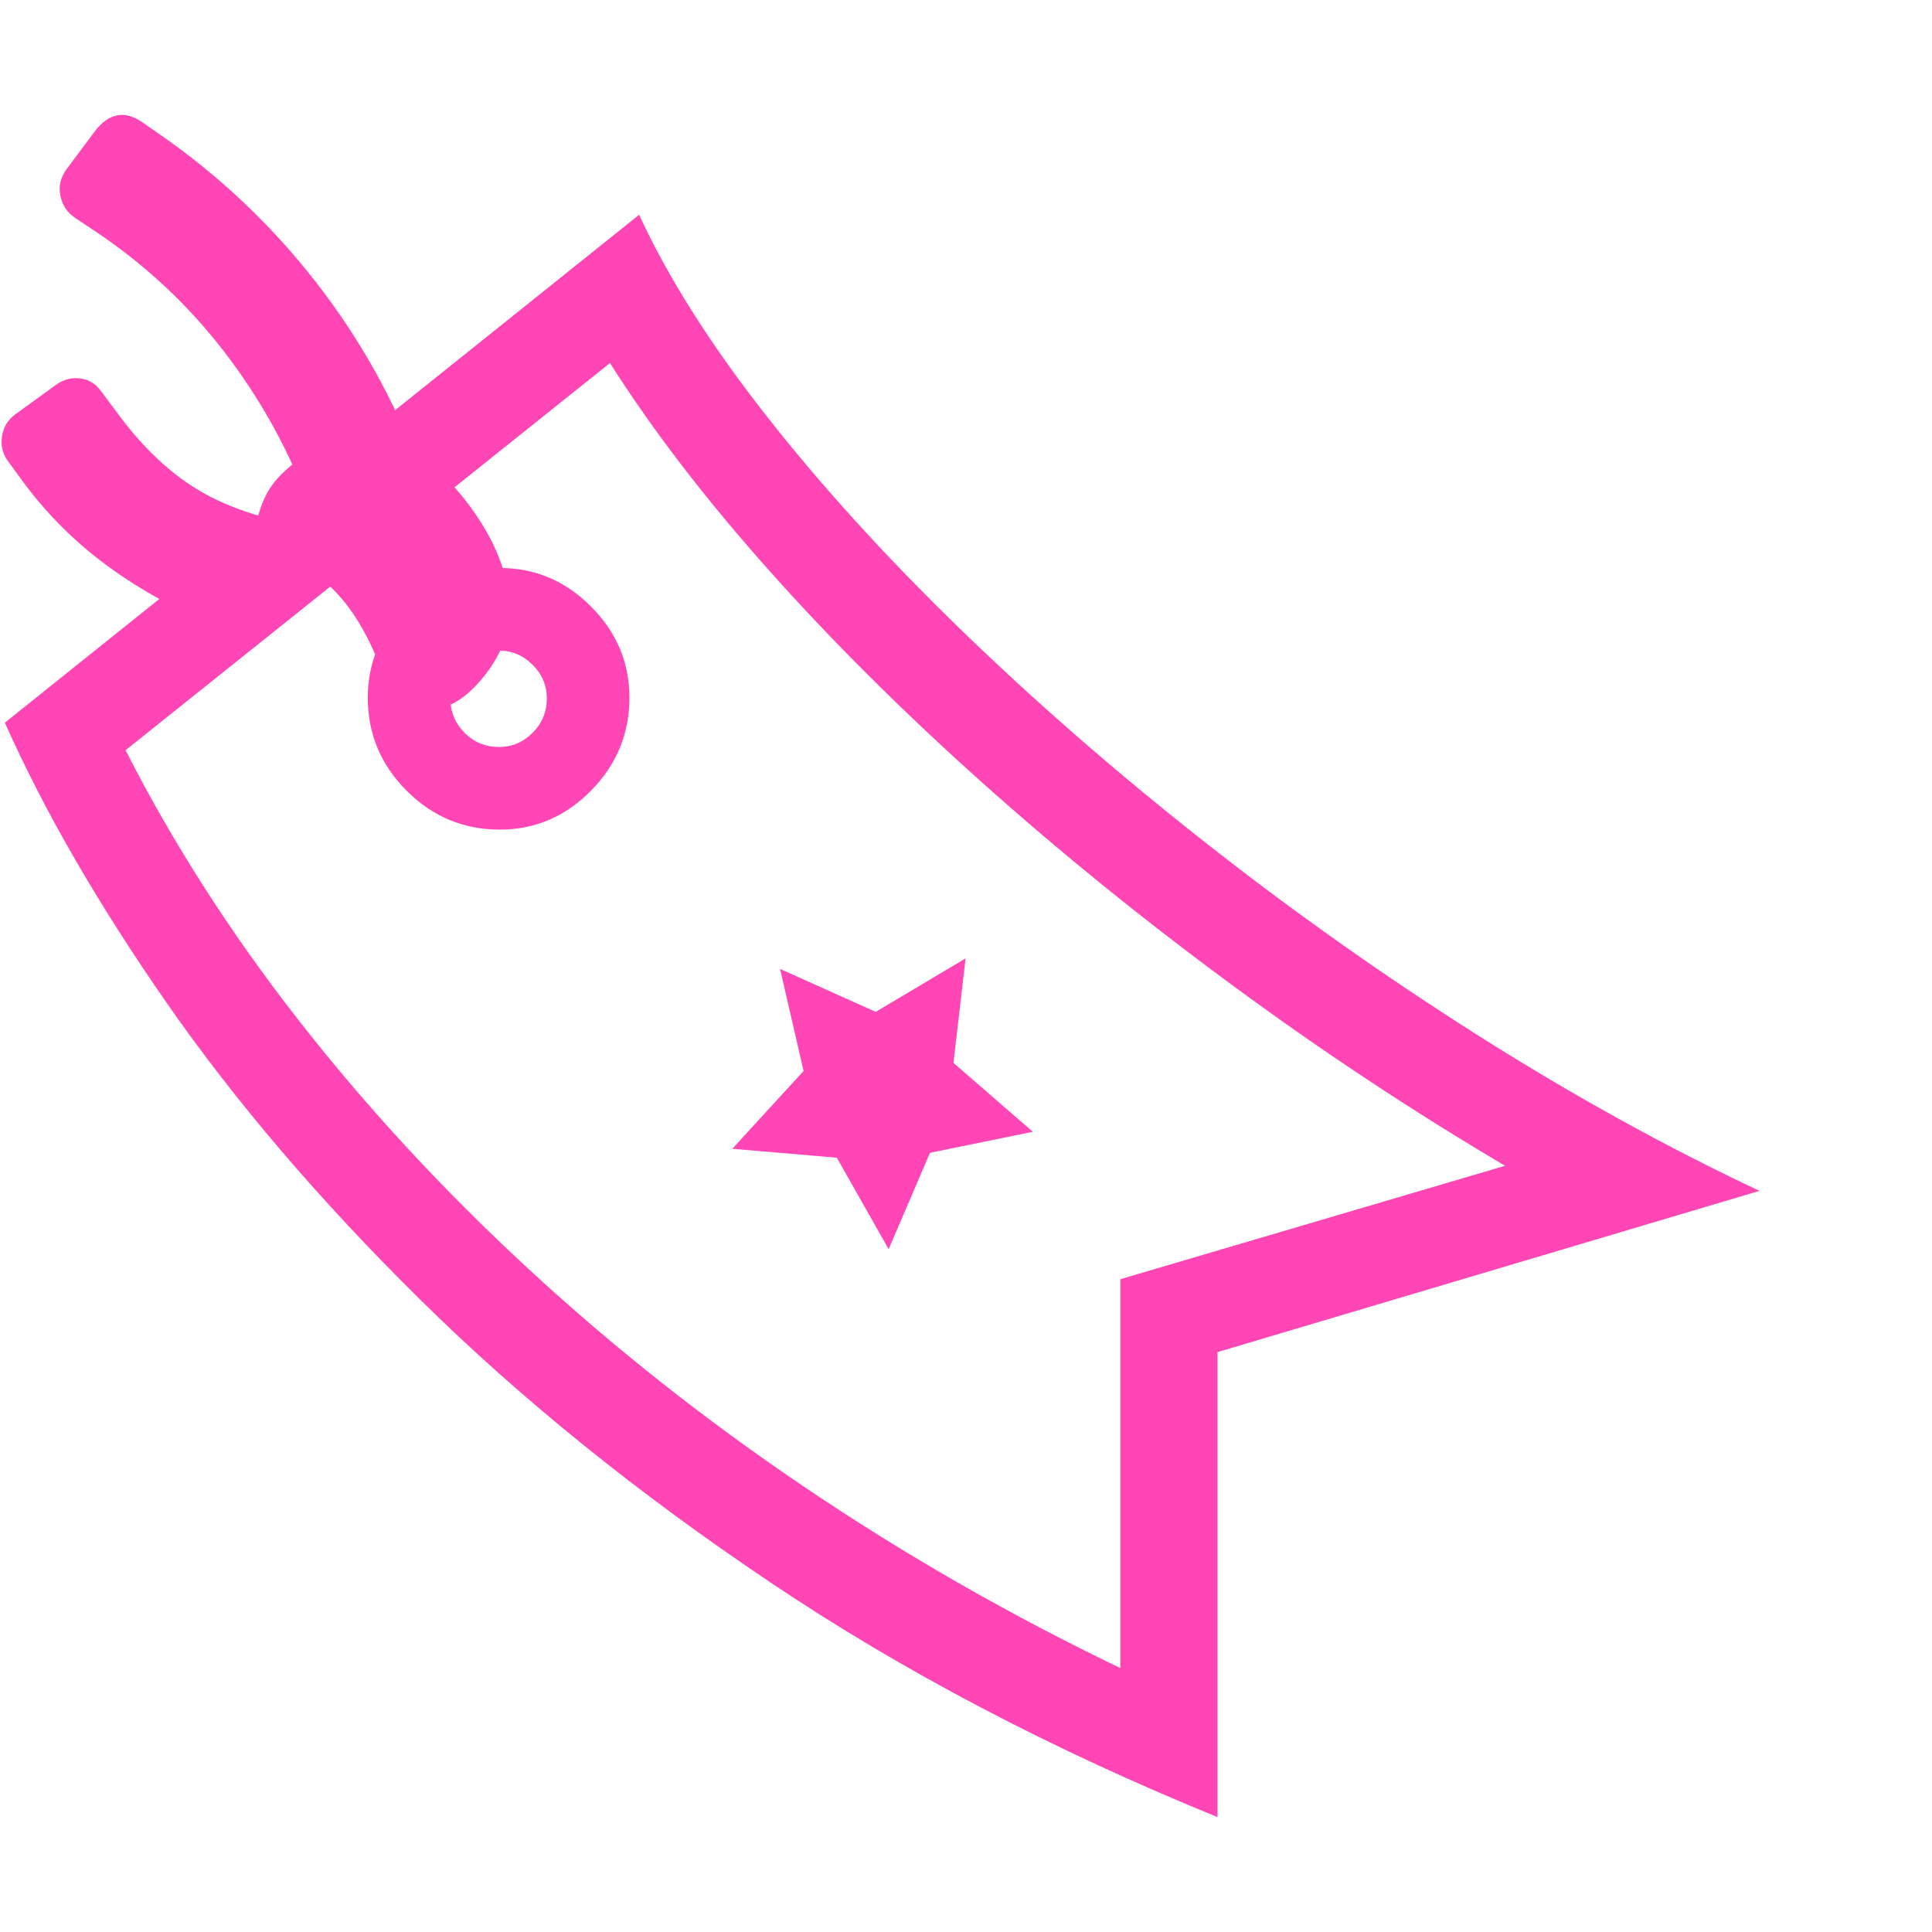 <svg version="1.1" xmlns="http://www.w3.org/2000/svg" style="fill:rgba(0,0,0,1.0)" width="256" height="256" viewBox="0 0 37.266 32.833"><path fill="rgb(255, 70, 180)" d="M23.484 32.833 C20.286 31.53 17.409 30.02 14.852 28.301 C12.294 26.583 10.047 24.767 8.109 22.856 C6.172 20.944 4.539 19.033 3.211 17.122 C1.883 15.21 0.844 13.411 0.094 11.723 L12.328 1.926 C12.88 3.124 13.687 4.403 14.75 5.762 C15.813 7.122 17.065 8.502 18.508 9.903 C19.951 11.304 21.518 12.671 23.211 14.004 C24.904 15.338 26.661 16.583 28.484 17.739 C30.307 18.895 32.125 19.9 33.938 20.754 L23.484 23.864 Z M21.609 29.958 L21.609 22.458 L29.031 20.27 C27.25 19.218 25.503 18.062 23.789 16.801 C22.076 15.541 20.458 14.231 18.938 12.872 C17.417 11.512 16.044 10.145 14.82 8.77 C13.596 7.395 12.578 6.067 11.766 4.786 L2.422 12.254 C3.328 14.036 4.437 15.767 5.75 17.45 C7.063 19.132 8.542 20.734 10.188 22.254 C11.833 23.775 13.617 25.184 15.539 26.481 C17.461 27.778 19.484 28.937 21.609 29.958 Z M4.406 9.926 C3.625 9.655 2.891 9.278 2.203 8.793 C1.516 8.309 0.927 7.734 0.438 7.067 L0.141 6.661 C0.047 6.525 0.013 6.372 0.039 6.2 C0.065 6.028 0.146 5.89 0.281 5.786 L1.078 5.208 C1.224 5.103 1.38 5.062 1.547 5.083 C1.714 5.103 1.849 5.187 1.953 5.333 L2.266 5.754 C2.818 6.504 3.424 7.046 4.086 7.379 C4.747 7.713 5.609 7.937 6.672 8.051 Z M17.141 21.879 L16.141 20.114 L14.125 19.942 L15.5 18.442 L15.047 16.473 L16.891 17.301 L18.625 16.27 L18.391 18.286 L19.922 19.614 L17.938 20.02 Z M9.641 13.786 C8.943 13.786 8.344 13.536 7.844 13.036 C7.344 12.536 7.094 11.937 7.094 11.239 C7.094 10.562 7.344 9.976 7.844 9.481 C8.344 8.986 8.943 8.739 9.641 8.739 C10.318 8.739 10.904 8.986 11.398 9.481 C11.893 9.976 12.141 10.562 12.141 11.239 C12.141 11.937 11.893 12.536 11.398 13.036 C10.904 13.536 10.318 13.786 9.641 13.786 Z M9.625 12.192 C9.875 12.192 10.091 12.101 10.273 11.918 C10.456 11.736 10.547 11.515 10.547 11.254 C10.547 11.004 10.456 10.788 10.273 10.606 C10.091 10.424 9.875 10.333 9.625 10.333 C9.365 10.333 9.143 10.424 8.961 10.606 C8.779 10.788 8.688 11.004 8.688 11.254 C8.688 11.515 8.779 11.736 8.961 11.918 C9.143 12.101 9.365 12.192 9.625 12.192 Z M8.266 11.473 C8.047 11.473 7.859 11.385 7.703 11.208 C7.547 11.03 7.411 10.812 7.297 10.551 C7.036 9.905 6.716 9.411 6.336 9.067 C5.956 8.723 5.474 8.536 4.891 8.504 C4.891 7.848 5.047 7.348 5.359 7.004 C5.672 6.661 6.229 6.296 7.031 5.911 C7.896 6.327 8.578 6.879 9.078 7.567 C9.578 8.254 9.828 8.916 9.828 9.551 C9.828 9.999 9.659 10.431 9.32 10.848 C8.982 11.265 8.63 11.473 8.266 11.473 Z M5.984 7.583 C5.589 6.499 5.039 5.499 4.336 4.583 C3.633 3.666 2.797 2.885 1.828 2.239 L1.453 1.989 C1.297 1.885 1.201 1.741 1.164 1.559 C1.128 1.377 1.167 1.208 1.281 1.051 L1.828 0.317 C2.099 -0.037 2.406 -0.095 2.75 0.145 L3.109 0.395 C4.245 1.187 5.237 2.127 6.086 3.215 C6.935 4.304 7.599 5.489 8.078 6.77 Z M37.297 27.364" /></svg>
